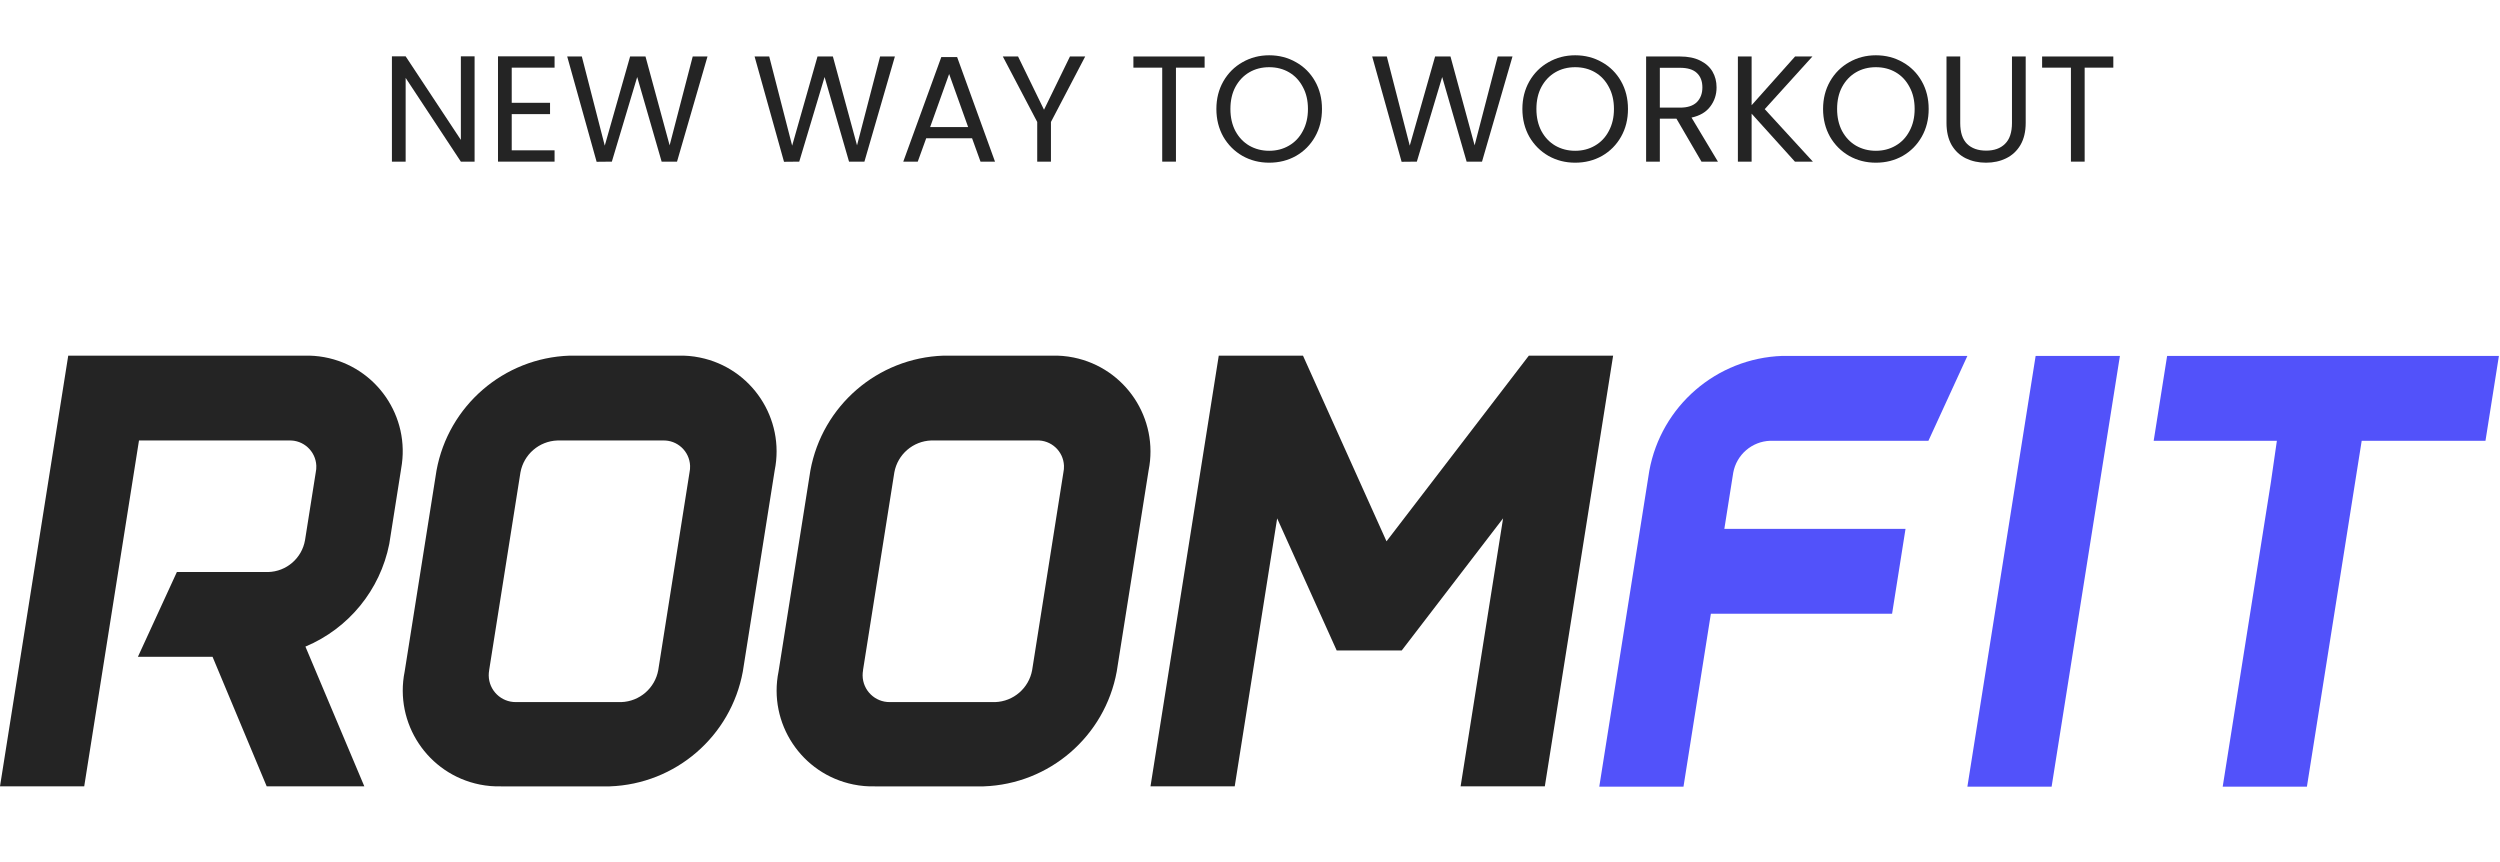 <svg width="232" height="80" viewBox="0 0 232 80" fill="none" xmlns="http://www.w3.org/2000/svg">
<path d="M44.042 15H42.768L37.644 7.23V15H36.37V5.228H37.644L42.768 12.984V5.228H44.042V15Z" fill="#242424"/>
<path d="M47.488 6.278V9.54H51.044V10.59H47.488V13.95H51.464V15H46.214V5.228H51.464V6.278H47.488Z" fill="#242424"/>
<path d="M65.656 5.242L62.828 15H61.4L59.132 7.146L56.78 15L55.366 15.014L52.636 5.242H53.994L56.122 13.516L58.474 5.242H59.902L62.142 13.488L64.284 5.242H65.656Z" fill="#242424"/>
<path d="M83.046 5.242L80.218 15H78.79L76.522 7.146L74.17 15L72.756 15.014L70.026 5.242H71.384L73.512 13.516L75.864 5.242H77.292L79.532 13.488L81.674 5.242H83.046Z" fill="#242424"/>
<path d="M90.208 12.83H85.952L85.168 15H83.824L87.352 5.298H88.822L92.336 15H90.992L90.208 12.83ZM89.844 11.794L88.08 6.866L86.316 11.794H89.844Z" fill="#242424"/>
<path d="M100.706 5.242L97.528 11.318V15H96.254V11.318L93.062 5.242H94.476L96.884 10.184L99.292 5.242H100.706Z" fill="#242424"/>
<path d="M111.788 5.242V6.278H109.128V15H107.854V6.278H105.18V5.242H111.788Z" fill="#242424"/>
<path d="M117.78 15.098C116.875 15.098 116.049 14.888 115.302 14.468C114.556 14.039 113.963 13.446 113.524 12.69C113.095 11.925 112.88 11.066 112.88 10.114C112.88 9.162 113.095 8.308 113.524 7.552C113.963 6.787 114.556 6.194 115.302 5.774C116.049 5.345 116.875 5.13 117.78 5.13C118.695 5.13 119.526 5.345 120.272 5.774C121.019 6.194 121.607 6.782 122.036 7.538C122.466 8.294 122.68 9.153 122.68 10.114C122.68 11.075 122.466 11.934 122.036 12.69C121.607 13.446 121.019 14.039 120.272 14.468C119.526 14.888 118.695 15.098 117.78 15.098ZM117.78 13.992C118.462 13.992 119.073 13.833 119.614 13.516C120.165 13.199 120.594 12.746 120.902 12.158C121.22 11.57 121.378 10.889 121.378 10.114C121.378 9.33 121.22 8.649 120.902 8.07C120.594 7.482 120.17 7.029 119.628 6.712C119.087 6.395 118.471 6.236 117.78 6.236C117.09 6.236 116.474 6.395 115.932 6.712C115.391 7.029 114.962 7.482 114.644 8.07C114.336 8.649 114.182 9.33 114.182 10.114C114.182 10.889 114.336 11.57 114.644 12.158C114.962 12.746 115.391 13.199 115.932 13.516C116.483 13.833 117.099 13.992 117.78 13.992Z" fill="#242424"/>
<path d="M140.359 5.242L137.531 15H136.103L133.835 7.146L131.483 15L130.069 15.014L127.339 5.242H128.697L130.825 13.516L133.177 5.242H134.605L136.845 13.488L138.987 5.242H140.359Z" fill="#242424"/>
<path d="M146.177 15.098C145.272 15.098 144.446 14.888 143.699 14.468C142.952 14.039 142.36 13.446 141.921 12.69C141.492 11.925 141.277 11.066 141.277 10.114C141.277 9.162 141.492 8.308 141.921 7.552C142.36 6.787 142.952 6.194 143.699 5.774C144.446 5.345 145.272 5.13 146.177 5.13C147.092 5.13 147.922 5.345 148.669 5.774C149.416 6.194 150.004 6.782 150.433 7.538C150.862 8.294 151.077 9.153 151.077 10.114C151.077 11.075 150.862 11.934 150.433 12.69C150.004 13.446 149.416 14.039 148.669 14.468C147.922 14.888 147.092 15.098 146.177 15.098ZM146.177 13.992C146.858 13.992 147.47 13.833 148.011 13.516C148.562 13.199 148.991 12.746 149.299 12.158C149.616 11.57 149.775 10.889 149.775 10.114C149.775 9.33 149.616 8.649 149.299 8.07C148.991 7.482 148.566 7.029 148.025 6.712C147.484 6.395 146.868 6.236 146.177 6.236C145.486 6.236 144.87 6.395 144.329 6.712C143.788 7.029 143.358 7.482 143.041 8.07C142.733 8.649 142.579 9.33 142.579 10.114C142.579 10.889 142.733 11.57 143.041 12.158C143.358 12.746 143.788 13.199 144.329 13.516C144.88 13.833 145.496 13.992 146.177 13.992Z" fill="#242424"/>
<path d="M157.897 15L155.573 11.01H154.033V15H152.759V5.242H155.909C156.646 5.242 157.267 5.368 157.771 5.62C158.284 5.872 158.667 6.213 158.919 6.642C159.171 7.071 159.297 7.561 159.297 8.112C159.297 8.784 159.101 9.377 158.709 9.89C158.326 10.403 157.747 10.744 156.973 10.912L159.423 15H157.897ZM154.033 9.988H155.909C156.599 9.988 157.117 9.82 157.463 9.484C157.808 9.139 157.981 8.681 157.981 8.112C157.981 7.533 157.808 7.085 157.463 6.768C157.127 6.451 156.609 6.292 155.909 6.292H154.033V9.988Z" fill="#242424"/>
<path d="M166.568 15L162.55 10.548V15H161.276V5.242H162.55V9.764L166.582 5.242H168.192L163.768 10.128L168.234 15H166.568Z" fill="#242424"/>
<path d="M174.081 15.098C173.176 15.098 172.35 14.888 171.603 14.468C170.857 14.039 170.264 13.446 169.825 12.69C169.396 11.925 169.181 11.066 169.181 10.114C169.181 9.162 169.396 8.308 169.825 7.552C170.264 6.787 170.857 6.194 171.603 5.774C172.35 5.345 173.176 5.13 174.081 5.13C174.996 5.13 175.827 5.345 176.573 5.774C177.32 6.194 177.908 6.782 178.337 7.538C178.767 8.294 178.981 9.153 178.981 10.114C178.981 11.075 178.767 11.934 178.337 12.69C177.908 13.446 177.32 14.039 176.573 14.468C175.827 14.888 174.996 15.098 174.081 15.098ZM174.081 13.992C174.763 13.992 175.374 13.833 175.915 13.516C176.466 13.199 176.895 12.746 177.203 12.158C177.521 11.57 177.679 10.889 177.679 10.114C177.679 9.33 177.521 8.649 177.203 8.07C176.895 7.482 176.471 7.029 175.929 6.712C175.388 6.395 174.772 6.236 174.081 6.236C173.391 6.236 172.775 6.395 172.233 6.712C171.692 7.029 171.263 7.482 170.945 8.07C170.637 8.649 170.483 9.33 170.483 10.114C170.483 10.889 170.637 11.57 170.945 12.158C171.263 12.746 171.692 13.199 172.233 13.516C172.784 13.833 173.4 13.992 174.081 13.992Z" fill="#242424"/>
<path d="M181.909 5.242V11.416C181.909 12.284 182.119 12.928 182.539 13.348C182.968 13.768 183.561 13.978 184.317 13.978C185.064 13.978 185.647 13.768 186.067 13.348C186.496 12.928 186.711 12.284 186.711 11.416V5.242H187.985V11.402C187.985 12.214 187.822 12.9 187.495 13.46C187.168 14.011 186.725 14.421 186.165 14.692C185.614 14.963 184.994 15.098 184.303 15.098C183.612 15.098 182.987 14.963 182.427 14.692C181.876 14.421 181.438 14.011 181.111 13.46C180.794 12.9 180.635 12.214 180.635 11.402V5.242H181.909Z" fill="#242424"/>
<path d="M196.116 5.242V6.278H193.456V15H192.182V6.278H189.508V5.242H196.116Z" fill="#242424"/>
<path d="M141.877 33.004L128.668 50.234L120.917 33.004H113.101L106.766 72.972H114.582L118.52 48.104L124.044 60.361H130.082L139.486 48.102L135.545 72.97H143.36L149.698 33.004H141.877Z" fill="#242424"/>
<path d="M45.393 62.191L48.298 43.838C48.604 42.169 50.031 40.936 51.728 40.877H61.499C62.849 40.822 63.984 41.872 64.04 43.221C64.048 43.43 64.032 43.635 63.987 43.841L61.085 62.193C60.779 63.863 59.352 65.096 57.655 65.154H47.884C46.504 65.171 45.371 64.068 45.354 62.688C45.354 62.521 45.365 62.357 45.396 62.193M52.856 33.004C46.748 33.215 41.61 37.65 40.508 43.663L37.553 62.316C36.581 67.134 39.697 71.828 44.515 72.803C45.176 72.936 45.849 72.994 46.521 72.975H56.586C62.693 72.764 67.831 68.329 68.934 62.316L71.889 43.663C72.866 38.85 69.756 34.156 64.943 33.179C64.276 33.042 63.598 32.984 62.921 33.004H52.853H52.856Z" fill="#242424"/>
<path d="M80.087 62.191L82.995 43.835C83.3 42.166 84.728 40.933 86.425 40.875H96.196C97.545 40.819 98.681 41.869 98.737 43.219C98.745 43.427 98.728 43.633 98.684 43.838L95.782 62.193C95.476 63.863 94.049 65.096 92.352 65.154H82.581C81.201 65.171 80.068 64.068 80.051 62.688C80.051 62.521 80.062 62.357 80.093 62.193M87.553 33.004C81.445 33.215 76.307 37.65 75.204 43.663L72.249 62.316C71.272 67.129 74.382 71.822 79.196 72.8C79.862 72.936 80.54 72.994 81.22 72.975H91.285C97.393 72.764 102.531 68.329 103.633 62.316L106.588 43.663C107.56 38.844 104.444 34.151 99.626 33.176C98.965 33.042 98.293 32.984 97.618 33.004H87.553Z" fill="#242424"/>
<path d="M6.332 33.004L0 72.972H7.815L12.898 40.877H26.812C28.162 40.822 29.298 41.872 29.354 43.222C29.362 43.43 29.345 43.635 29.301 43.841L28.307 50.123C28.018 51.803 26.582 53.045 24.877 53.084H16.414L12.798 60.952H19.725L24.749 72.972H33.809L28.343 60.005C32.361 58.319 35.278 54.748 36.125 50.473L36.153 50.295L37.2 43.663C37.211 43.605 37.219 43.544 37.227 43.485C38.113 38.658 34.917 34.029 30.09 33.145C29.479 33.034 28.857 32.987 28.237 33.004H6.332Z" fill="#242424"/>
<path d="M188.907 33.028L182.574 73H190.39L196.728 33.028H188.907Z" fill="#5252FA"/>
<path d="M164.274 40.905H178.958L182.574 33.028H165.402C159.294 33.242 154.156 37.675 153.056 43.688L148.413 73H156.228L158.769 56.952H175.586L176.833 49.076H160.019L160.844 43.865C161.149 42.196 162.577 40.963 164.274 40.905Z" fill="#5252FA"/>
<path d="M201.109 33.028L199.862 40.905H211.294L210.73 44.81L206.267 73H214.082L219.165 40.905H230.652L231.899 33.028H201.109Z" fill="#5252FA"/>
</svg>
